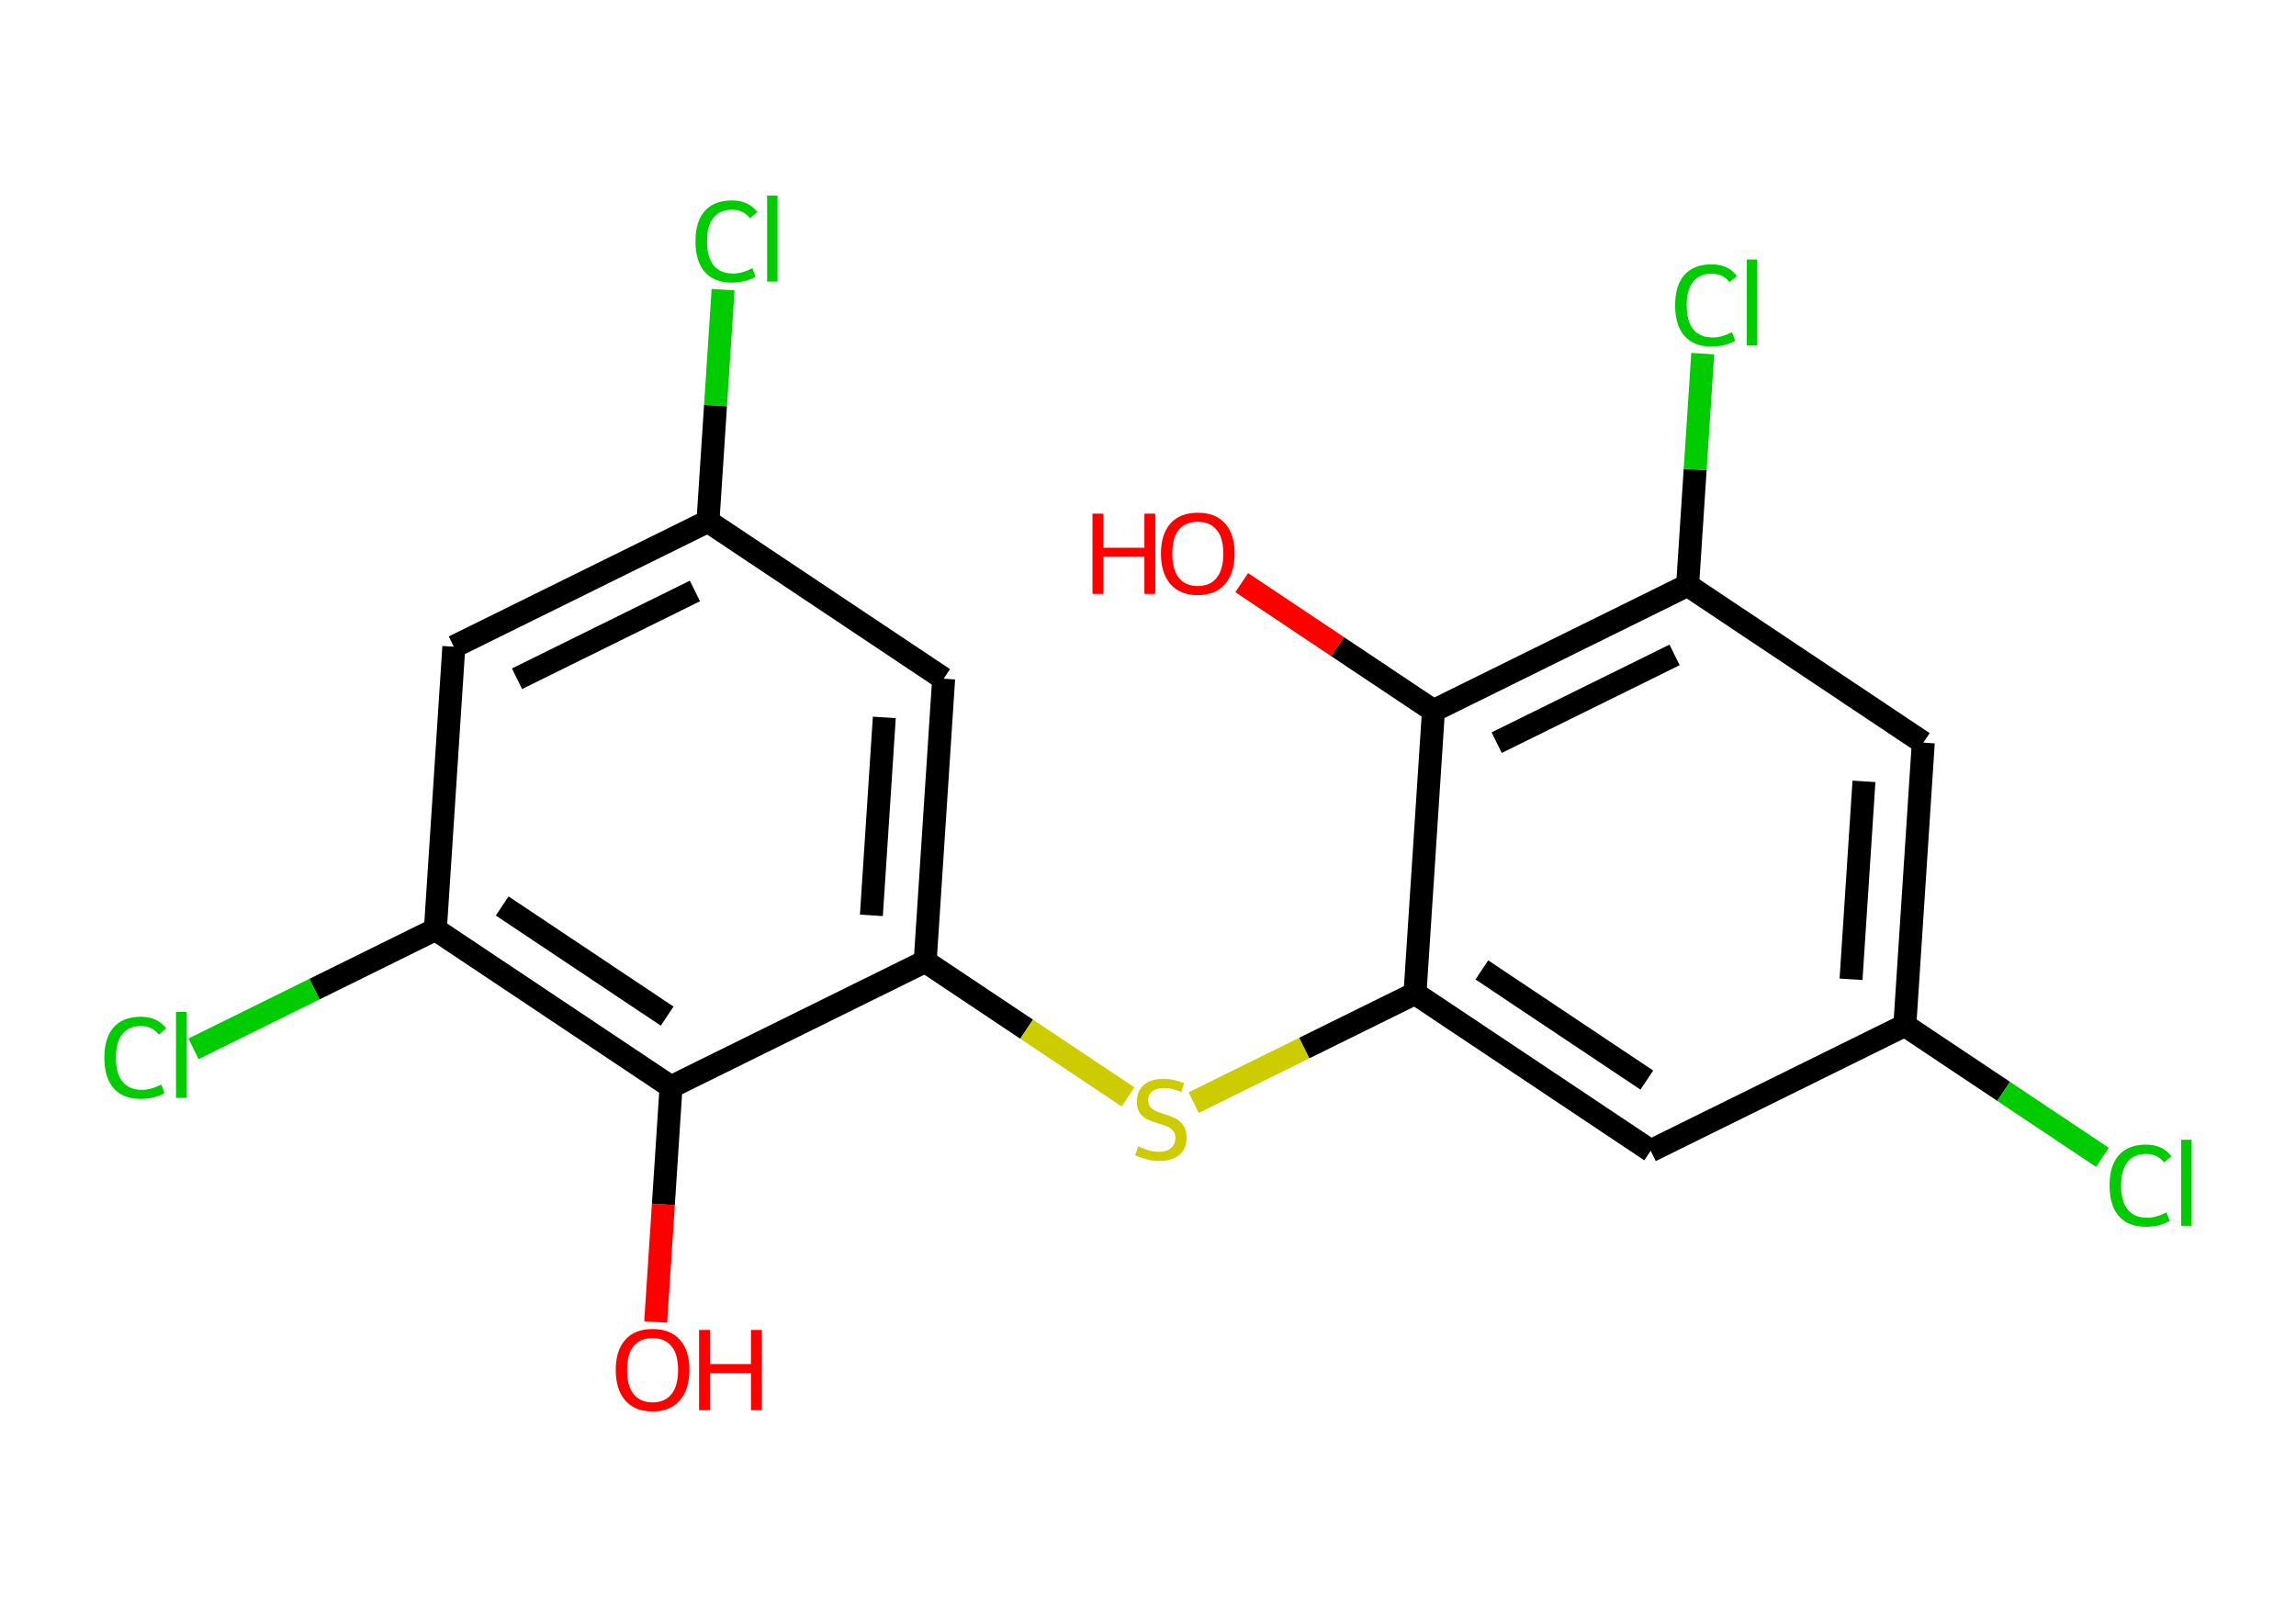 <?xml version='1.0' encoding='iso-8859-1'?>
<svg version='1.1' baseProfile='full'
              xmlns='http://www.w3.org/2000/svg'
                      xmlns:rdkit='http://www.rdkit.org/xml'
                      xmlns:xlink='http://www.w3.org/1999/xlink'
                  xml:space='preserve'
width='200px' height='140px' viewBox='0 0 200 140'>
<!-- END OF HEADER -->
<rect style='opacity:1.0;fill:#FFFFFF;stroke:none' width='200' height='140' x='0' y='0'> </rect>
<path class='bond-0 atom-0 atom-1' d='M 57.116,115.168 L 57.785,104.927' style='fill:none;fill-rule:evenodd;stroke:#FF0000;stroke-width:2.0px;stroke-linecap:butt;stroke-linejoin:miter;stroke-opacity:1' />
<path class='bond-0 atom-0 atom-1' d='M 57.785,104.927 L 58.453,94.686' style='fill:none;fill-rule:evenodd;stroke:#000000;stroke-width:2.0px;stroke-linecap:butt;stroke-linejoin:miter;stroke-opacity:1' />
<path class='bond-1 atom-1 atom-2' d='M 58.453,94.686 L 37.924,80.976' style='fill:none;fill-rule:evenodd;stroke:#000000;stroke-width:2.0px;stroke-linecap:butt;stroke-linejoin:miter;stroke-opacity:1' />
<path class='bond-1 atom-1 atom-2' d='M 58.116,88.523 L 43.745,78.927' style='fill:none;fill-rule:evenodd;stroke:#000000;stroke-width:2.0px;stroke-linecap:butt;stroke-linejoin:miter;stroke-opacity:1' />
<path class='bond-18 atom-8 atom-1' d='M 80.591,83.761 L 58.453,94.686' style='fill:none;fill-rule:evenodd;stroke:#000000;stroke-width:2.0px;stroke-linecap:butt;stroke-linejoin:miter;stroke-opacity:1' />
<path class='bond-2 atom-2 atom-3' d='M 37.924,80.976 L 27.39,86.174' style='fill:none;fill-rule:evenodd;stroke:#000000;stroke-width:2.0px;stroke-linecap:butt;stroke-linejoin:miter;stroke-opacity:1' />
<path class='bond-2 atom-2 atom-3' d='M 27.39,86.174 L 16.857,91.372' style='fill:none;fill-rule:evenodd;stroke:#00CC00;stroke-width:2.0px;stroke-linecap:butt;stroke-linejoin:miter;stroke-opacity:1' />
<path class='bond-3 atom-2 atom-4' d='M 37.924,80.976 L 39.532,56.342' style='fill:none;fill-rule:evenodd;stroke:#000000;stroke-width:2.0px;stroke-linecap:butt;stroke-linejoin:miter;stroke-opacity:1' />
<path class='bond-4 atom-4 atom-5' d='M 39.532,56.342 L 61.669,45.418' style='fill:none;fill-rule:evenodd;stroke:#000000;stroke-width:2.0px;stroke-linecap:butt;stroke-linejoin:miter;stroke-opacity:1' />
<path class='bond-4 atom-4 atom-5' d='M 45.037,59.131 L 60.534,51.484' style='fill:none;fill-rule:evenodd;stroke:#000000;stroke-width:2.0px;stroke-linecap:butt;stroke-linejoin:miter;stroke-opacity:1' />
<path class='bond-5 atom-5 atom-6' d='M 61.669,45.418 L 62.328,35.328' style='fill:none;fill-rule:evenodd;stroke:#000000;stroke-width:2.0px;stroke-linecap:butt;stroke-linejoin:miter;stroke-opacity:1' />
<path class='bond-5 atom-5 atom-6' d='M 62.328,35.328 L 62.987,25.237' style='fill:none;fill-rule:evenodd;stroke:#00CC00;stroke-width:2.0px;stroke-linecap:butt;stroke-linejoin:miter;stroke-opacity:1' />
<path class='bond-6 atom-5 atom-7' d='M 61.669,45.418 L 82.199,59.127' style='fill:none;fill-rule:evenodd;stroke:#000000;stroke-width:2.0px;stroke-linecap:butt;stroke-linejoin:miter;stroke-opacity:1' />
<path class='bond-7 atom-7 atom-8' d='M 82.199,59.127 L 80.591,83.761' style='fill:none;fill-rule:evenodd;stroke:#000000;stroke-width:2.0px;stroke-linecap:butt;stroke-linejoin:miter;stroke-opacity:1' />
<path class='bond-7 atom-7 atom-8' d='M 77.031,62.501 L 75.905,79.745' style='fill:none;fill-rule:evenodd;stroke:#000000;stroke-width:2.0px;stroke-linecap:butt;stroke-linejoin:miter;stroke-opacity:1' />
<path class='bond-8 atom-8 atom-9' d='M 80.591,83.761 L 89.427,89.662' style='fill:none;fill-rule:evenodd;stroke:#000000;stroke-width:2.0px;stroke-linecap:butt;stroke-linejoin:miter;stroke-opacity:1' />
<path class='bond-8 atom-8 atom-9' d='M 89.427,89.662 L 98.262,95.562' style='fill:none;fill-rule:evenodd;stroke:#CCCC00;stroke-width:2.0px;stroke-linecap:butt;stroke-linejoin:miter;stroke-opacity:1' />
<path class='bond-9 atom-9 atom-10' d='M 103.979,96.06 L 113.619,91.303' style='fill:none;fill-rule:evenodd;stroke:#CCCC00;stroke-width:2.0px;stroke-linecap:butt;stroke-linejoin:miter;stroke-opacity:1' />
<path class='bond-9 atom-9 atom-10' d='M 113.619,91.303 L 123.258,86.547' style='fill:none;fill-rule:evenodd;stroke:#000000;stroke-width:2.0px;stroke-linecap:butt;stroke-linejoin:miter;stroke-opacity:1' />
<path class='bond-10 atom-10 atom-11' d='M 123.258,86.547 L 143.788,100.256' style='fill:none;fill-rule:evenodd;stroke:#000000;stroke-width:2.0px;stroke-linecap:butt;stroke-linejoin:miter;stroke-opacity:1' />
<path class='bond-10 atom-10 atom-11' d='M 129.08,84.497 L 143.451,94.094' style='fill:none;fill-rule:evenodd;stroke:#000000;stroke-width:2.0px;stroke-linecap:butt;stroke-linejoin:miter;stroke-opacity:1' />
<path class='bond-19 atom-17 atom-10' d='M 124.867,61.913 L 123.258,86.547' style='fill:none;fill-rule:evenodd;stroke:#000000;stroke-width:2.0px;stroke-linecap:butt;stroke-linejoin:miter;stroke-opacity:1' />
<path class='bond-11 atom-11 atom-12' d='M 143.788,100.256 L 165.926,89.332' style='fill:none;fill-rule:evenodd;stroke:#000000;stroke-width:2.0px;stroke-linecap:butt;stroke-linejoin:miter;stroke-opacity:1' />
<path class='bond-12 atom-12 atom-13' d='M 165.926,89.332 L 174.534,95.08' style='fill:none;fill-rule:evenodd;stroke:#000000;stroke-width:2.0px;stroke-linecap:butt;stroke-linejoin:miter;stroke-opacity:1' />
<path class='bond-12 atom-12 atom-13' d='M 174.534,95.08 L 183.143,100.829' style='fill:none;fill-rule:evenodd;stroke:#00CC00;stroke-width:2.0px;stroke-linecap:butt;stroke-linejoin:miter;stroke-opacity:1' />
<path class='bond-13 atom-12 atom-14' d='M 165.926,89.332 L 167.534,64.698' style='fill:none;fill-rule:evenodd;stroke:#000000;stroke-width:2.0px;stroke-linecap:butt;stroke-linejoin:miter;stroke-opacity:1' />
<path class='bond-13 atom-12 atom-14' d='M 161.24,85.315 L 162.366,68.071' style='fill:none;fill-rule:evenodd;stroke:#000000;stroke-width:2.0px;stroke-linecap:butt;stroke-linejoin:miter;stroke-opacity:1' />
<path class='bond-14 atom-14 atom-15' d='M 167.534,64.698 L 147.004,50.988' style='fill:none;fill-rule:evenodd;stroke:#000000;stroke-width:2.0px;stroke-linecap:butt;stroke-linejoin:miter;stroke-opacity:1' />
<path class='bond-15 atom-15 atom-16' d='M 147.004,50.988 L 147.663,40.898' style='fill:none;fill-rule:evenodd;stroke:#000000;stroke-width:2.0px;stroke-linecap:butt;stroke-linejoin:miter;stroke-opacity:1' />
<path class='bond-15 atom-15 atom-16' d='M 147.663,40.898 L 148.322,30.808' style='fill:none;fill-rule:evenodd;stroke:#00CC00;stroke-width:2.0px;stroke-linecap:butt;stroke-linejoin:miter;stroke-opacity:1' />
<path class='bond-16 atom-15 atom-17' d='M 147.004,50.988 L 124.867,61.913' style='fill:none;fill-rule:evenodd;stroke:#000000;stroke-width:2.0px;stroke-linecap:butt;stroke-linejoin:miter;stroke-opacity:1' />
<path class='bond-16 atom-15 atom-17' d='M 145.868,57.054 L 130.372,64.701' style='fill:none;fill-rule:evenodd;stroke:#000000;stroke-width:2.0px;stroke-linecap:butt;stroke-linejoin:miter;stroke-opacity:1' />
<path class='bond-17 atom-17 atom-18' d='M 124.867,61.913 L 116.515,56.335' style='fill:none;fill-rule:evenodd;stroke:#000000;stroke-width:2.0px;stroke-linecap:butt;stroke-linejoin:miter;stroke-opacity:1' />
<path class='bond-17 atom-17 atom-18' d='M 116.515,56.335 L 108.163,50.758' style='fill:none;fill-rule:evenodd;stroke:#FF0000;stroke-width:2.0px;stroke-linecap:butt;stroke-linejoin:miter;stroke-opacity:1' />
<path  class='atom-0' d='M 53.636 119.34
Q 53.636 117.661, 54.465 116.723
Q 55.295 115.785, 56.845 115.785
Q 58.396 115.785, 59.225 116.723
Q 60.054 117.661, 60.054 119.34
Q 60.054 121.038, 59.215 122.006
Q 58.376 122.964, 56.845 122.964
Q 55.305 122.964, 54.465 122.006
Q 53.636 121.048, 53.636 119.34
M 56.845 122.174
Q 57.912 122.174, 58.484 121.463
Q 59.067 120.742, 59.067 119.34
Q 59.067 117.967, 58.484 117.276
Q 57.912 116.575, 56.845 116.575
Q 55.779 116.575, 55.196 117.266
Q 54.623 117.957, 54.623 119.34
Q 54.623 120.752, 55.196 121.463
Q 55.779 122.174, 56.845 122.174
' fill='#FF0000'/>
<path  class='atom-0' d='M 60.894 115.864
L 61.842 115.864
L 61.842 118.836
L 65.416 118.836
L 65.416 115.864
L 66.364 115.864
L 66.364 122.855
L 65.416 122.855
L 65.416 119.626
L 61.842 119.626
L 61.842 122.855
L 60.894 122.855
L 60.894 115.864
' fill='#FF0000'/>
<path  class='atom-3' d='M 9.091 92.143
Q 9.091 90.405, 9.901 89.496
Q 10.72 88.578, 12.271 88.578
Q 13.712 88.578, 14.482 89.595
L 13.831 90.128
Q 13.268 89.388, 12.271 89.388
Q 11.214 89.388, 10.651 90.099
Q 10.098 90.8, 10.098 92.143
Q 10.098 93.525, 10.671 94.236
Q 11.253 94.947, 12.379 94.947
Q 13.149 94.947, 14.048 94.483
L 14.324 95.224
Q 13.959 95.46, 13.406 95.599
Q 12.853 95.737, 12.241 95.737
Q 10.72 95.737, 9.901 94.809
Q 9.091 93.881, 9.091 92.143
' fill='#00CC00'/>
<path  class='atom-3' d='M 15.332 88.153
L 16.24 88.153
L 16.24 95.648
L 15.332 95.648
L 15.332 88.153
' fill='#00CC00'/>
<path  class='atom-6' d='M 60.582 21.026
Q 60.582 19.288, 61.391 18.379
Q 62.211 17.461, 63.761 17.461
Q 65.203 17.461, 65.973 18.478
L 65.321 19.011
Q 64.759 18.271, 63.761 18.271
Q 62.705 18.271, 62.142 18.982
Q 61.589 19.683, 61.589 21.026
Q 61.589 22.408, 62.162 23.119
Q 62.744 23.83, 63.87 23.83
Q 64.64 23.83, 65.539 23.366
L 65.815 24.107
Q 65.45 24.343, 64.897 24.482
Q 64.344 24.62, 63.732 24.62
Q 62.211 24.62, 61.391 23.692
Q 60.582 22.764, 60.582 21.026
' fill='#00CC00'/>
<path  class='atom-6' d='M 66.822 17.036
L 67.731 17.036
L 67.731 24.531
L 66.822 24.531
L 66.822 17.036
' fill='#00CC00'/>
<path  class='atom-9' d='M 99.146 99.871
Q 99.225 99.9, 99.551 100.038
Q 99.877 100.177, 100.232 100.266
Q 100.597 100.345, 100.953 100.345
Q 101.614 100.345, 102 100.029
Q 102.385 99.703, 102.385 99.14
Q 102.385 98.755, 102.187 98.518
Q 102 98.281, 101.703 98.152
Q 101.407 98.024, 100.913 97.876
Q 100.291 97.688, 99.916 97.511
Q 99.551 97.333, 99.284 96.958
Q 99.027 96.582, 99.027 95.95
Q 99.027 95.072, 99.62 94.528
Q 100.222 93.985, 101.407 93.985
Q 102.217 93.985, 103.135 94.371
L 102.908 95.131
Q 102.069 94.785, 101.437 94.785
Q 100.755 94.785, 100.38 95.072
Q 100.005 95.348, 100.015 95.832
Q 100.015 96.207, 100.202 96.434
Q 100.4 96.661, 100.676 96.79
Q 100.963 96.918, 101.437 97.066
Q 102.069 97.264, 102.444 97.461
Q 102.819 97.659, 103.086 98.064
Q 103.362 98.459, 103.362 99.14
Q 103.362 100.108, 102.711 100.631
Q 102.069 101.144, 100.992 101.144
Q 100.37 101.144, 99.896 101.006
Q 99.432 100.878, 98.879 100.651
L 99.146 99.871
' fill='#CCCC00'/>
<path  class='atom-13' d='M 183.76 103.283
Q 183.76 101.545, 184.57 100.637
Q 185.389 99.719, 186.94 99.719
Q 188.381 99.719, 189.151 100.736
L 188.5 101.269
Q 187.937 100.528, 186.94 100.528
Q 185.883 100.528, 185.32 101.239
Q 184.767 101.94, 184.767 103.283
Q 184.767 104.666, 185.34 105.377
Q 185.922 106.088, 187.048 106.088
Q 187.818 106.088, 188.717 105.624
L 188.993 106.364
Q 188.628 106.601, 188.075 106.739
Q 187.522 106.878, 186.91 106.878
Q 185.389 106.878, 184.57 105.949
Q 183.76 105.021, 183.76 103.283
' fill='#00CC00'/>
<path  class='atom-13' d='M 190.001 99.294
L 190.909 99.294
L 190.909 106.789
L 190.001 106.789
L 190.001 99.294
' fill='#00CC00'/>
<path  class='atom-16' d='M 145.917 26.596
Q 145.917 24.858, 146.726 23.95
Q 147.546 23.031, 149.096 23.031
Q 150.538 23.031, 151.308 24.048
L 150.656 24.582
Q 150.093 23.841, 149.096 23.841
Q 148.04 23.841, 147.477 24.552
Q 146.924 25.253, 146.924 26.596
Q 146.924 27.978, 147.496 28.689
Q 148.079 29.4, 149.205 29.4
Q 149.975 29.4, 150.874 28.936
L 151.15 29.677
Q 150.785 29.914, 150.232 30.052
Q 149.679 30.19, 149.067 30.19
Q 147.546 30.19, 146.726 29.262
Q 145.917 28.334, 145.917 26.596
' fill='#00CC00'/>
<path  class='atom-16' d='M 152.157 22.607
L 153.066 22.607
L 153.066 30.102
L 152.157 30.102
L 152.157 22.607
' fill='#00CC00'/>
<path  class='atom-18' d='M 95.163 44.747
L 96.111 44.747
L 96.111 47.719
L 99.686 47.719
L 99.686 44.747
L 100.634 44.747
L 100.634 51.738
L 99.686 51.738
L 99.686 48.509
L 96.111 48.509
L 96.111 51.738
L 95.163 51.738
L 95.163 44.747
' fill='#FF0000'/>
<path  class='atom-18' d='M 101.128 48.223
Q 101.128 46.544, 101.957 45.606
Q 102.786 44.668, 104.337 44.668
Q 105.887 44.668, 106.717 45.606
Q 107.546 46.544, 107.546 48.223
Q 107.546 49.921, 106.707 50.889
Q 105.867 51.847, 104.337 51.847
Q 102.796 51.847, 101.957 50.889
Q 101.128 49.931, 101.128 48.223
M 104.337 51.057
Q 105.403 51.057, 105.976 50.346
Q 106.559 49.625, 106.559 48.223
Q 106.559 46.85, 105.976 46.159
Q 105.403 45.458, 104.337 45.458
Q 103.27 45.458, 102.688 46.149
Q 102.115 46.84, 102.115 48.223
Q 102.115 49.635, 102.688 50.346
Q 103.27 51.057, 104.337 51.057
' fill='#FF0000'/>
</svg>
